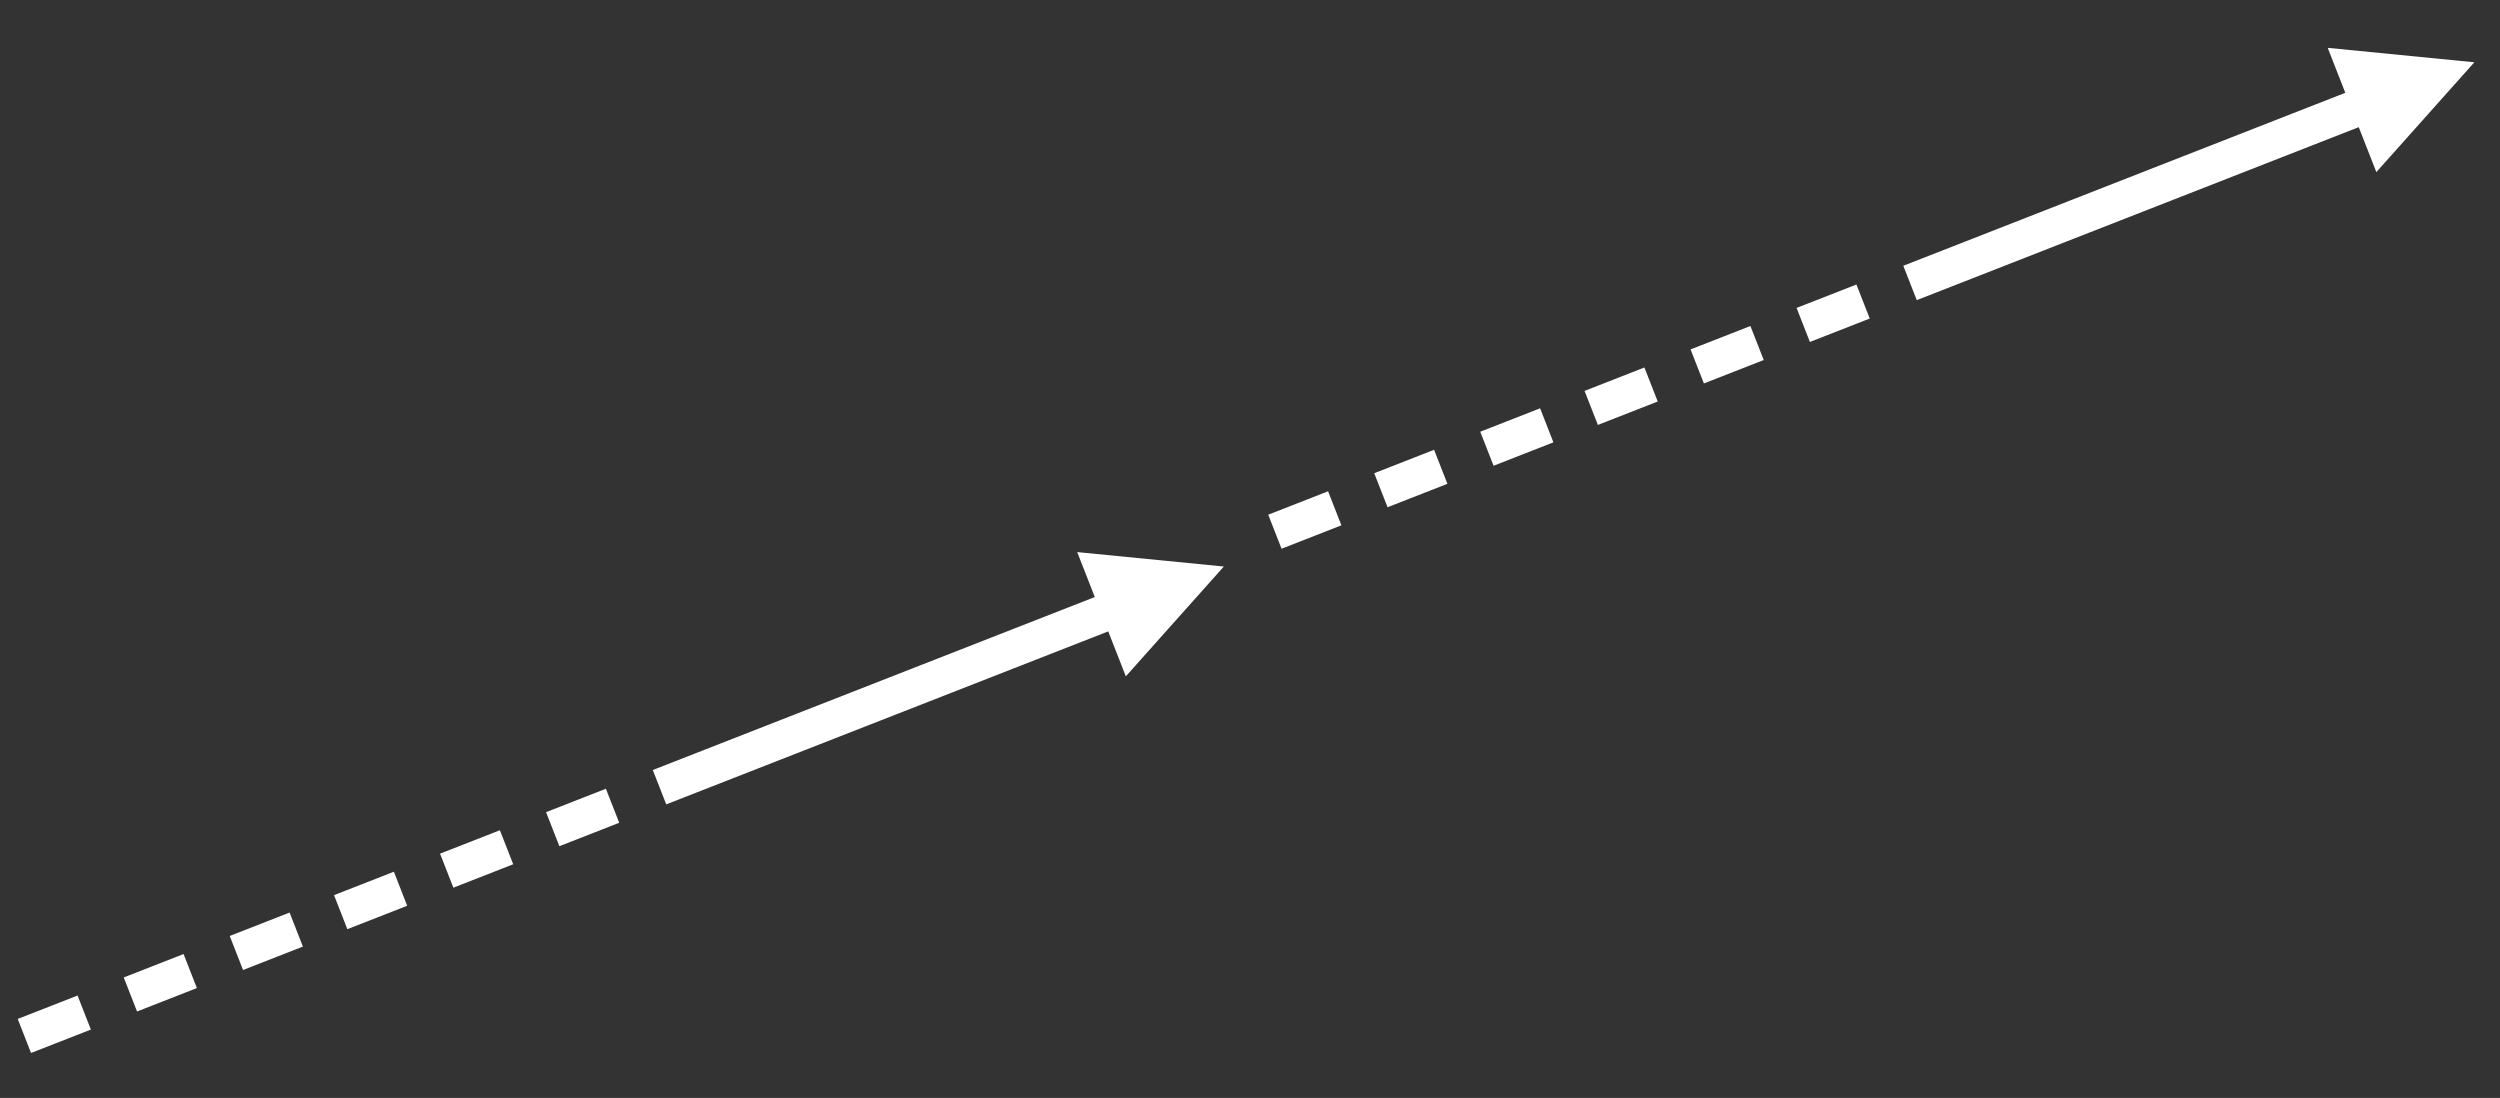 <svg width="337" height="148" viewBox="0 0 337 148" fill="none" xmlns="http://www.w3.org/2000/svg">
<rect x="0" y="0" width="337" height="148" fill="#333333" stroke="none"/>
<path d="M83.47 110.91L75.403 114.067L73.608 109.48L81.675 106.323L83.47 110.91Z" fill="white"/>
<path d="M40.831 127.598L32.764 130.755L30.968 126.168L39.035 123.011L40.831 127.598Z" fill="white"/>
<path d="M69.18 116.503L61.113 119.66L59.318 115.072L67.385 111.915L69.18 116.503Z" fill="white"/>
<path d="M26.541 133.191L18.474 136.348L16.678 131.76L24.745 128.603L26.541 133.191Z" fill="white"/>
<path d="M54.89 122.096L46.823 125.253L45.028 120.665L53.095 117.508L54.89 122.096Z" fill="white"/>
<path d="M12.251 138.784L4.184 141.941L2.388 137.353L10.455 134.196L12.251 138.784Z" fill="white"/>
<path d="M164.972 76.368L151.762 91.171L149.39 85.111L89.809 108.429L87.997 103.799L147.578 80.48L145.206 74.421L164.972 76.368Z" fill="white"/>
<path d="M252.041 42.938L243.974 46.096L242.178 41.508L250.245 38.351L252.041 42.938Z" fill="white"/>
<path d="M209.401 59.627L201.334 62.784L199.539 58.196L207.606 55.039L209.401 59.627Z" fill="white"/>
<path d="M237.751 48.531L229.684 51.688L227.888 47.101L235.955 43.944L237.751 48.531Z" fill="white"/>
<path d="M195.111 65.219L187.044 68.376L185.248 63.789L193.316 60.632L195.111 65.219Z" fill="white"/>
<path d="M223.461 54.124L215.394 57.281L213.598 52.694L221.665 49.536L223.461 54.124Z" fill="white"/>
<path d="M180.821 70.812L172.754 73.969L170.958 69.382L179.025 66.224L180.821 70.812Z" fill="white"/>
<path d="M333.542 8.396L320.331 23.199L317.96 17.14L258.379 40.458L256.566 35.827L316.147 12.509L313.776 6.45L333.542 8.396Z" fill="white"/>
</svg>
